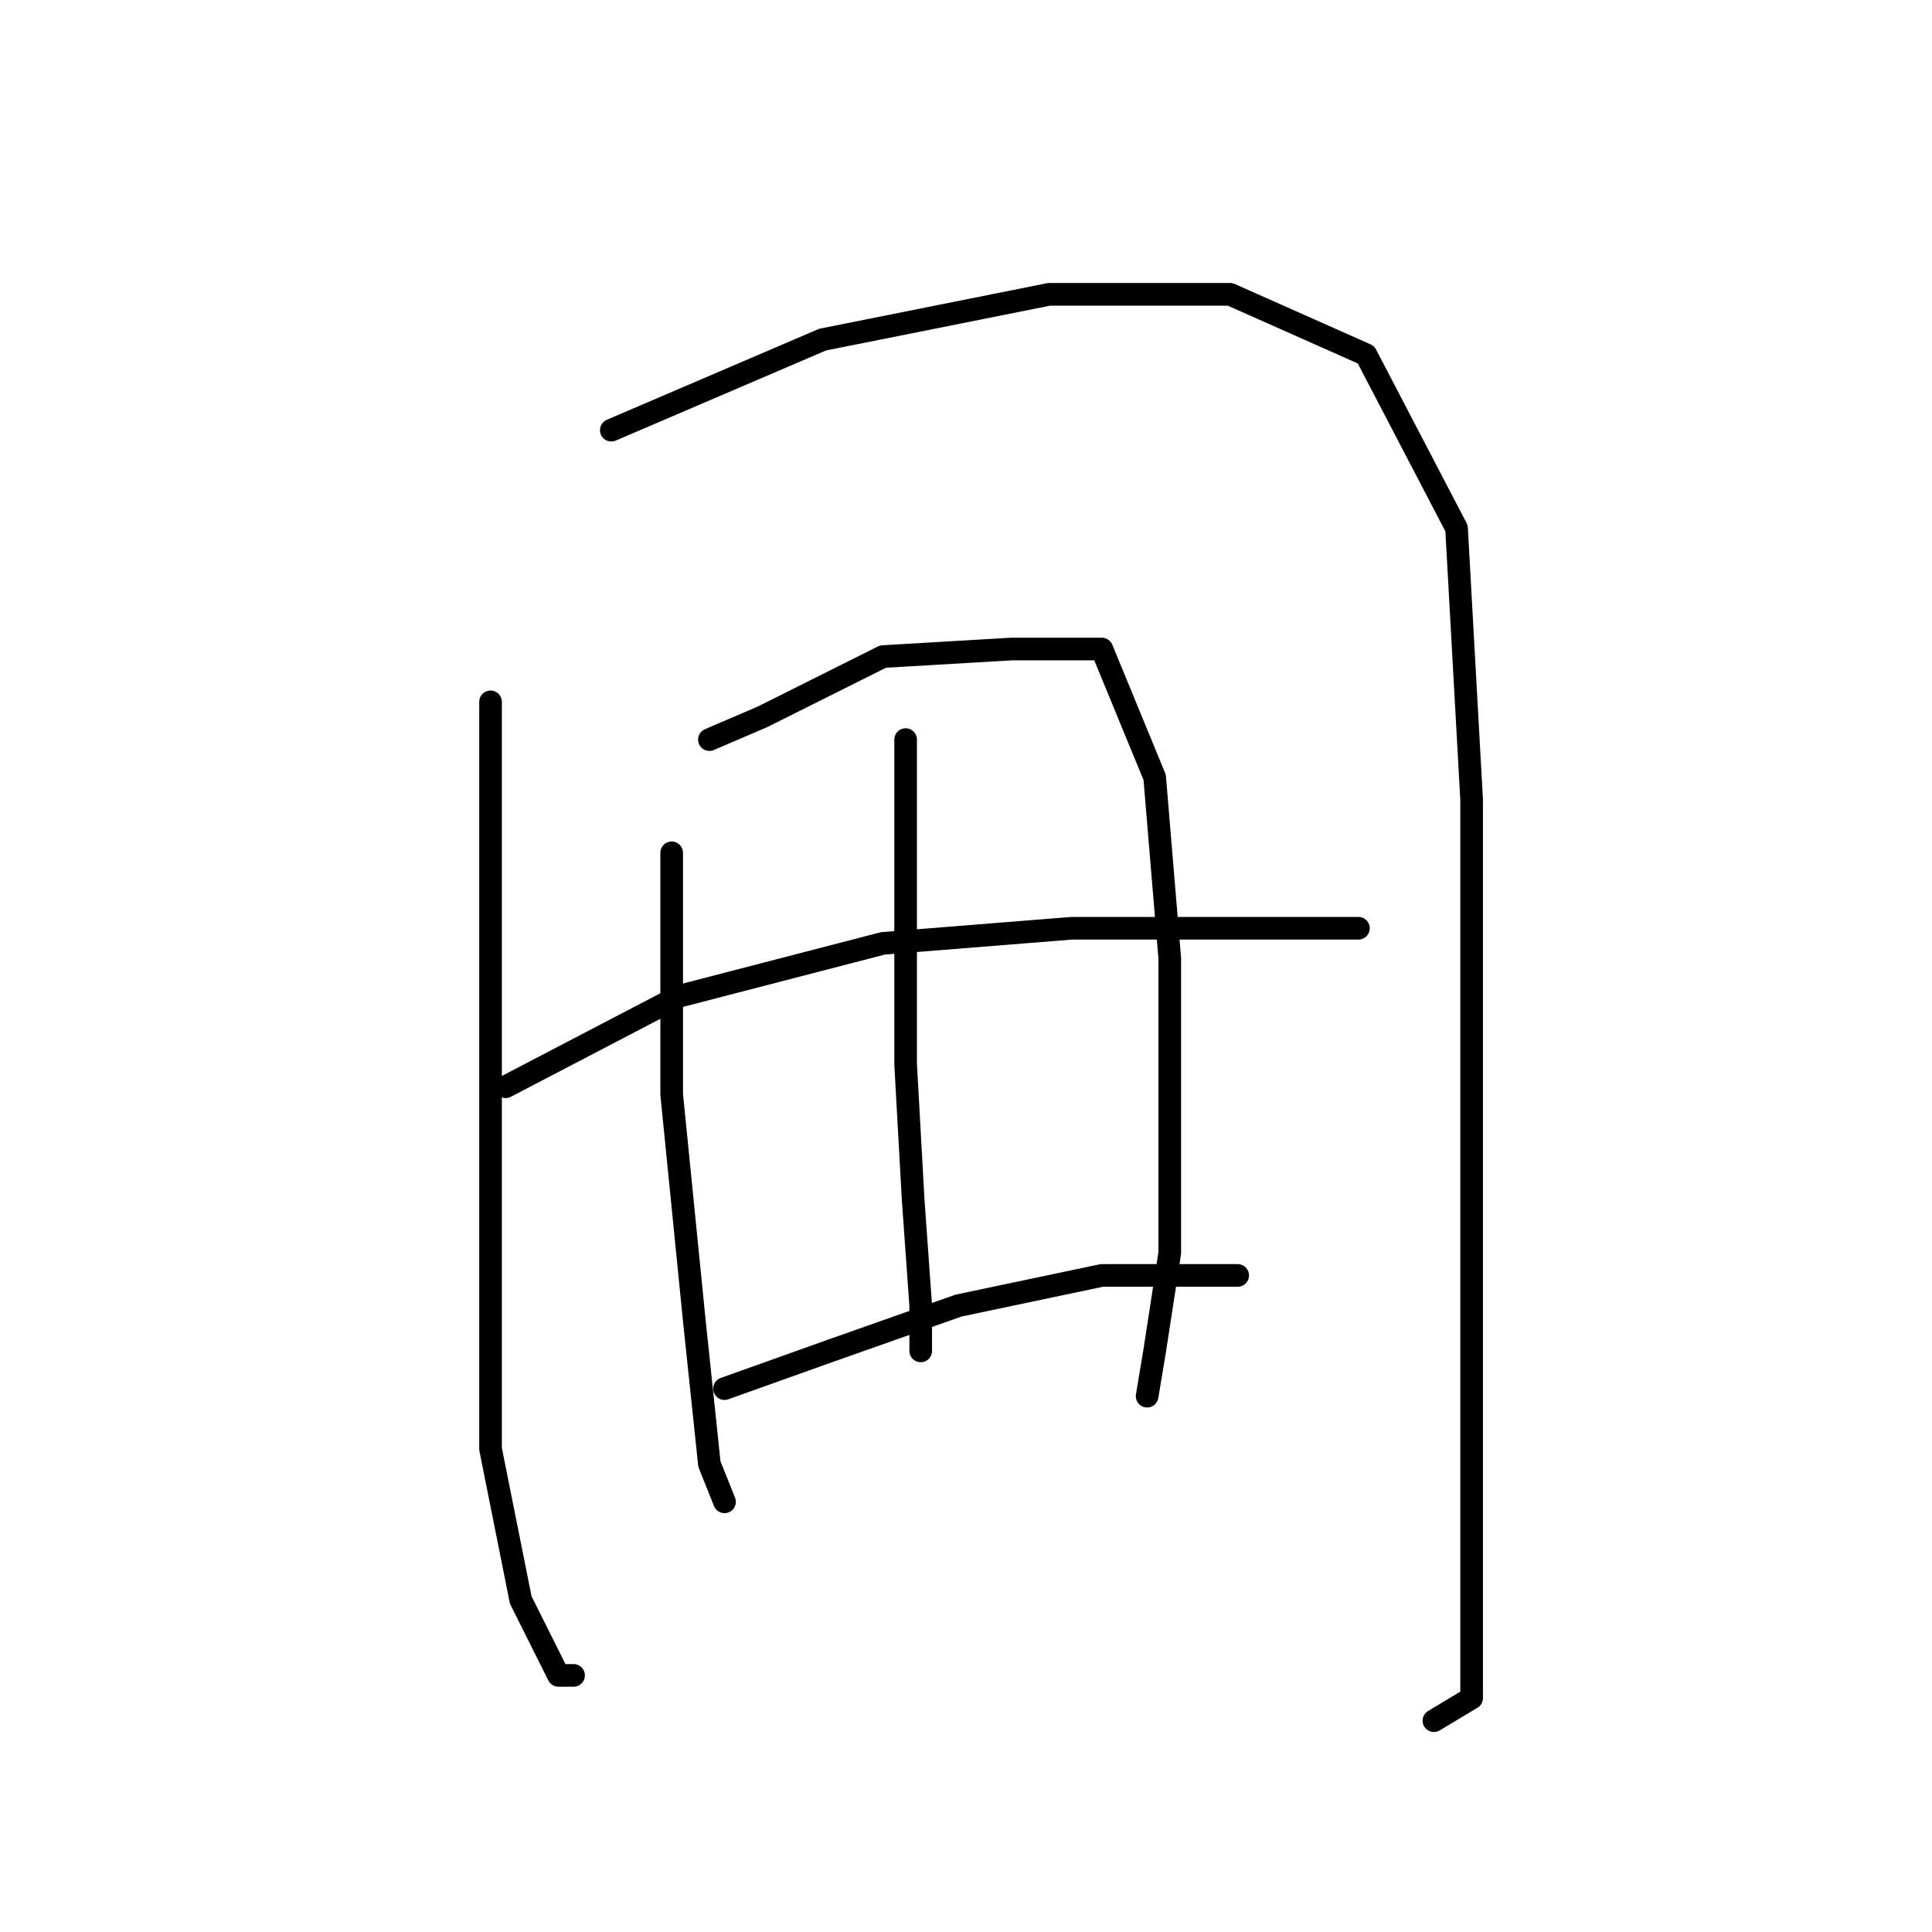 <?xml version="1.0" standalone="no"?>
    <svg width="256" height="256" xmlns="http://www.w3.org/2000/svg" version="1.1">
    <polyline stroke="black" stroke-width="3" stroke-linecap="round" fill="transparent" stroke-linejoin="round" points="65 93 65 126 65 163 65 192 69 212 74 222 76 222 76 222 " />
        <polyline stroke="black" stroke-width="3" stroke-linecap="round" fill="transparent" stroke-linejoin="round" points="81 57 109 45 139 39 163 39 181 47 193 70 195 106 195 147 195 178 195 199 195 217 195 225 190 228 190 228 " />
        <polyline stroke="black" stroke-width="3" stroke-linecap="round" fill="transparent" stroke-linejoin="round" points="89 113 89 120 89 145 92 175 94 194 96 199 96 199 " />
        <polyline stroke="black" stroke-width="3" stroke-linecap="round" fill="transparent" stroke-linejoin="round" points="94 98 101 95 117 87 134 86 146 86 153 103 155 127 155 150 155 166 153 179 152 185 152 185 " />
        <polyline stroke="black" stroke-width="3" stroke-linecap="round" fill="transparent" stroke-linejoin="round" points="120 98 120 121 120 141 121 159 122 173 122 179 122 179 " />
        <polyline stroke="black" stroke-width="3" stroke-linecap="round" fill="transparent" stroke-linejoin="round" points="67 144 90 132 117 125 142 123 162 123 174 123 179 123 180 123 180 123 " />
        <polyline stroke="black" stroke-width="3" stroke-linecap="round" fill="transparent" stroke-linejoin="round" points="96 184 110 179 127 173 146 169 160 169 164 169 164 169 " />
        </svg>